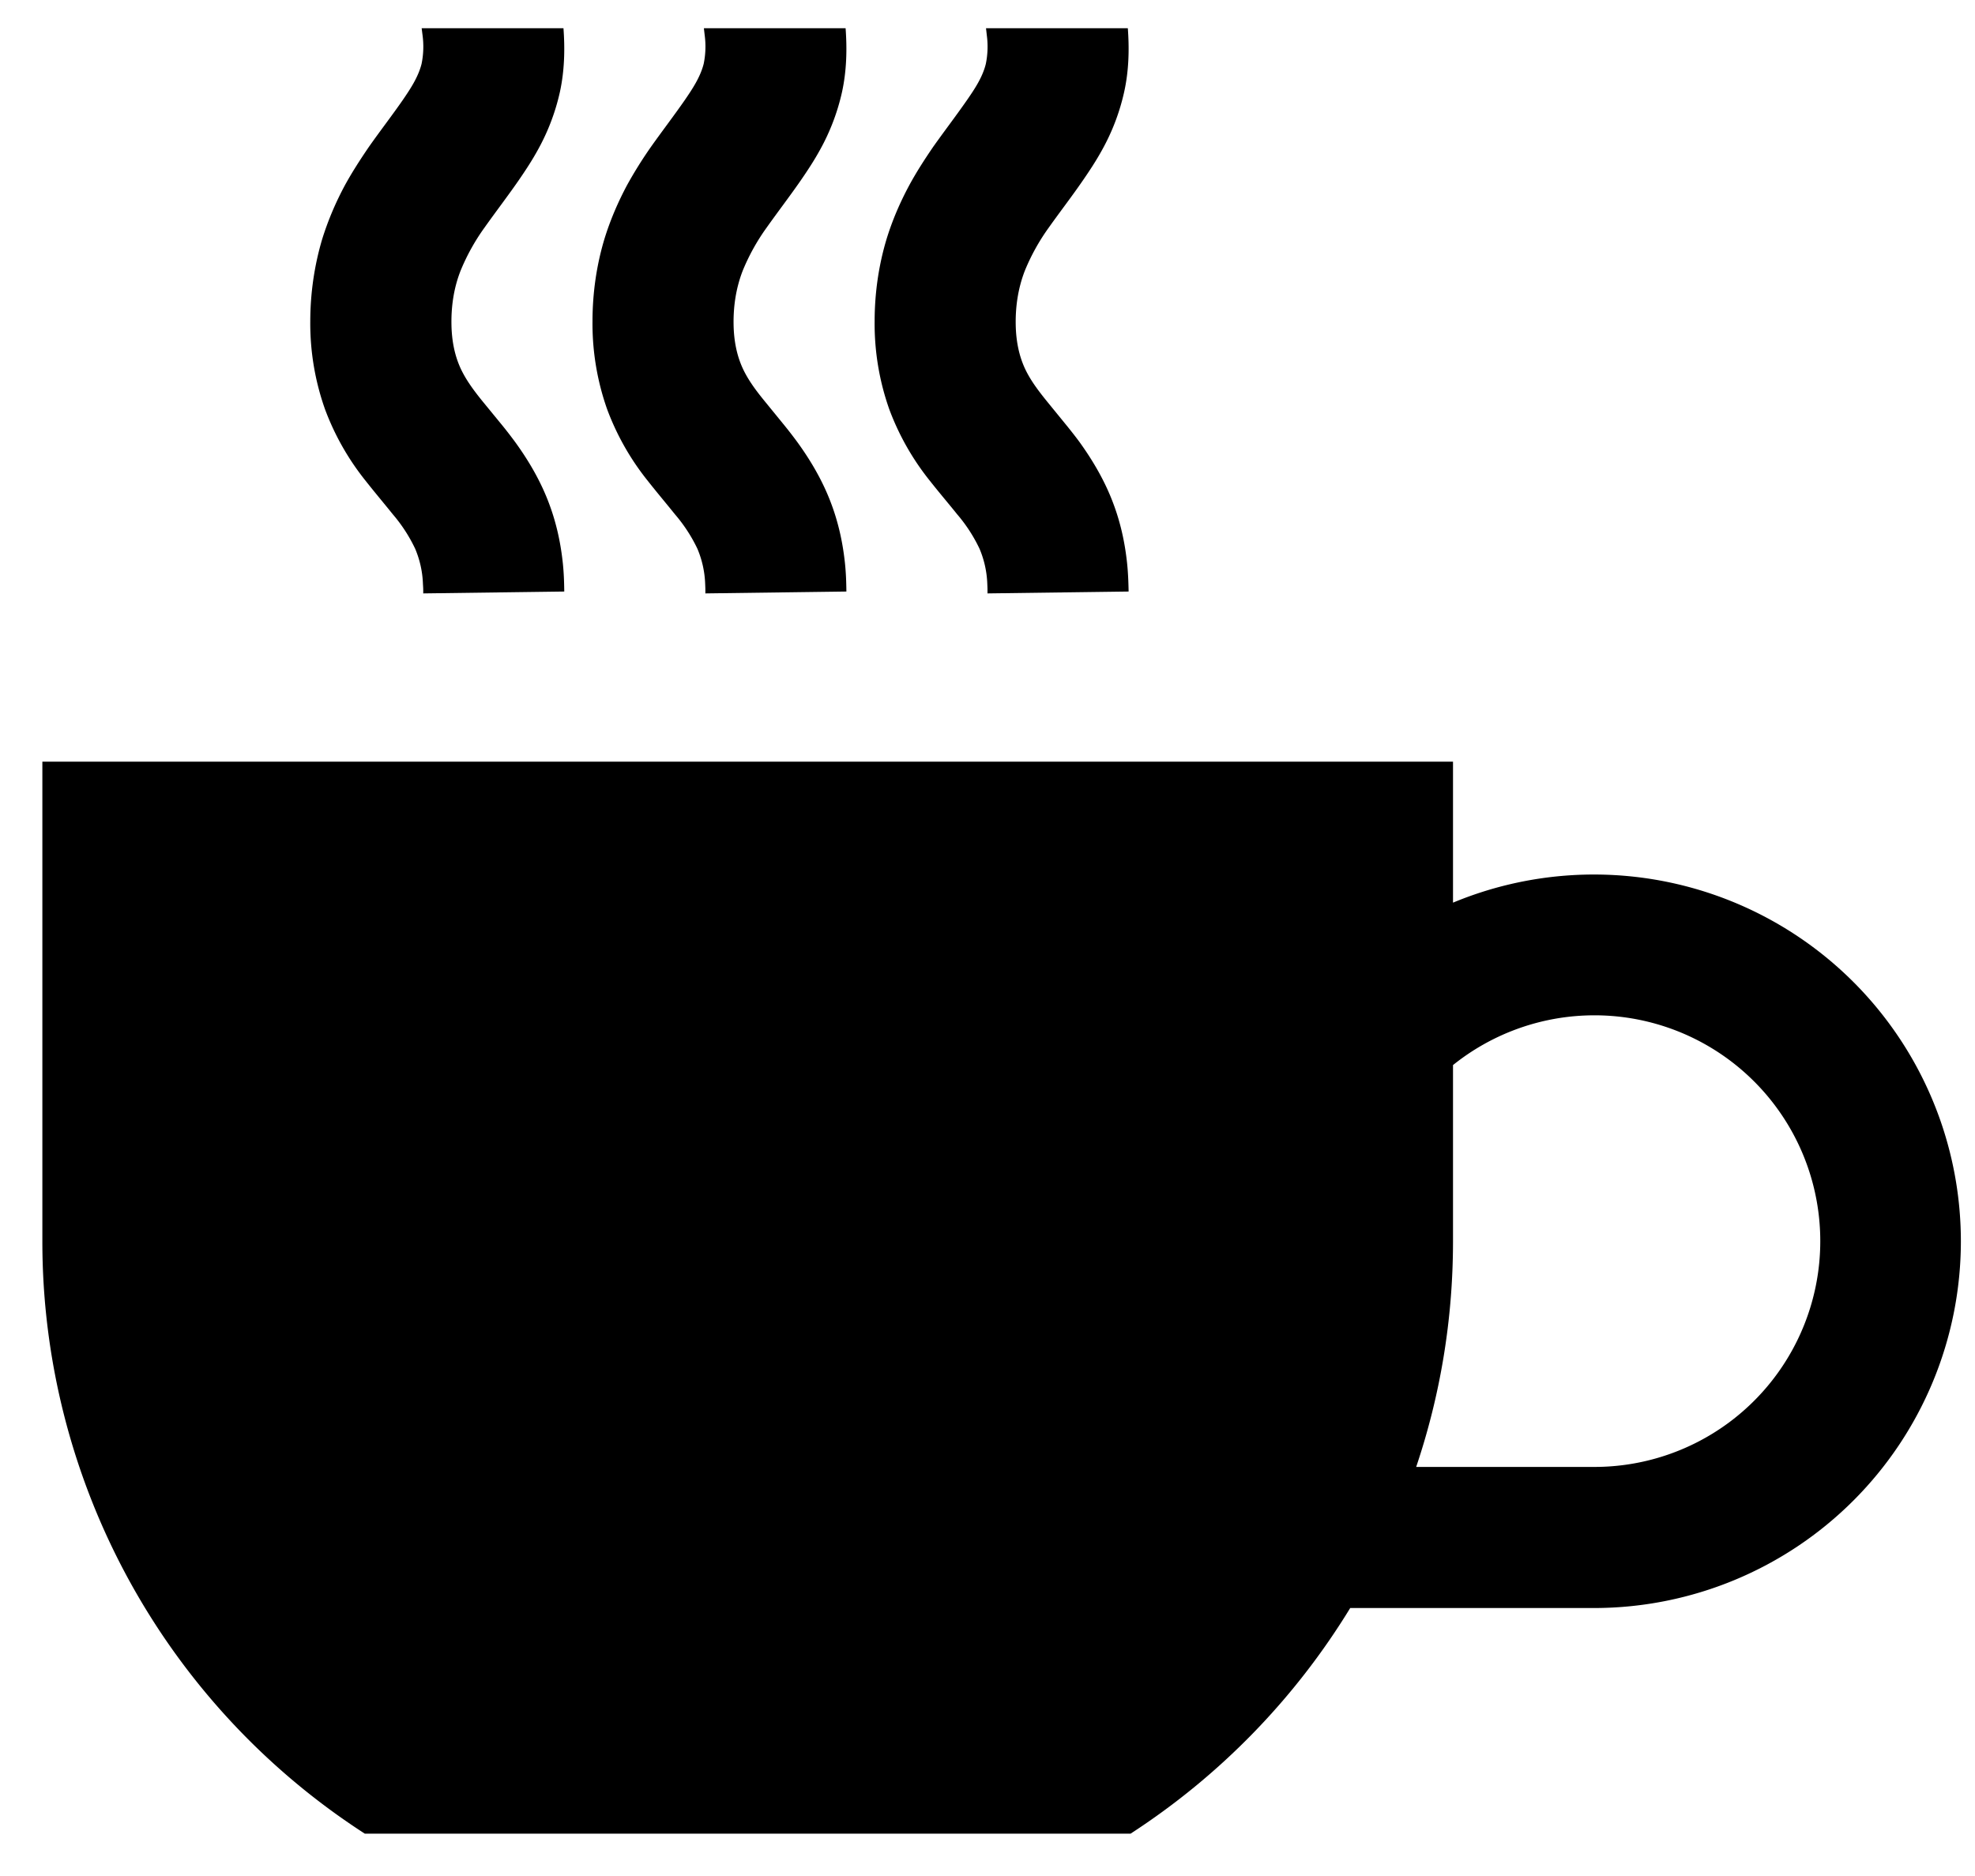<svg width="20" height="19" viewBox="0 0 20 19" xmlns="http://www.w3.org/2000/svg"><path fill-rule="evenodd" clip-rule="evenodd" d="M14.714 9.142a3.716 3.716 0 0 1 5.143 3.43 3.716 3.716 0 0 1-3.714 3.714h-2.47a7.184 7.184 0 0 1-2.224 2.285H3.694a7.138 7.138 0 0 1-3.265-6V7.714h14.285v1.428zm-.373 5.715h1.802a2.287 2.287 0 1 0-1.429-4.07v1.784c0 .8-.131 1.568-.373 2.286zM5.706.286c.016.216.01.433-.036.645a2.175 2.175 0 0 1-.22.581c-.06.11-.129.215-.2.318-.111.16-.23.315-.342.473a2.124 2.124 0 0 0-.244.439c-.07.178-.097.368-.092.56.004.147.03.293.092.428.055.119.134.224.215.325l.213.26c.042.052.082.104.122.158.144.198.267.41.351.64.068.184.11.374.132.568.012.103.016.206.017.31l-1.428.019c0-.048 0-.048-.003-.095a1.004 1.004 0 0 0-.079-.358 1.569 1.569 0 0 0-.226-.348c-.09-.112-.183-.222-.272-.335a2.616 2.616 0 0 1-.414-.727 2.601 2.601 0 0 1-.15-.89c0-.282.04-.563.12-.833.059-.19.137-.374.232-.55.073-.133.156-.261.242-.387.111-.158.23-.312.34-.47.078-.114.159-.235.193-.37a.865.865 0 0 0 .01-.29L4.27.286h1.435zm2.857 0c.016.216.01.433-.036.645a2.175 2.175 0 0 1-.22.581c-.06.11-.129.215-.2.318-.111.16-.23.315-.342.473a2.124 2.124 0 0 0-.244.439c-.069.178-.097.368-.092.56.004.147.03.293.092.428.055.119.134.224.216.325l.212.26c.042.052.082.104.122.158.144.198.267.41.351.64.068.184.11.374.132.568.012.103.016.206.017.31l-1.428.019c0-.048 0-.048-.002-.095a1.004 1.004 0 0 0-.079-.358 1.57 1.57 0 0 0-.227-.348c-.09-.112-.183-.222-.272-.335a2.615 2.615 0 0 1-.414-.727A2.601 2.601 0 0 1 6 3.256c0-.282.039-.563.12-.833.058-.19.137-.374.231-.55a4.31 4.31 0 0 1 .242-.387c.112-.158.23-.312.34-.47.078-.114.159-.235.193-.37a.865.865 0 0 0 .01-.29L7.128.286h1.435zm2.858 0c.016.216.01.433-.037.645a2.172 2.172 0 0 1-.22.581c-.06.11-.129.215-.2.318-.11.16-.23.315-.342.473a2.122 2.122 0 0 0-.244.439c-.069.178-.097.368-.092.56.004.147.03.293.092.428.055.119.135.224.216.325l.212.26c.042.052.083.104.123.158.143.198.266.41.35.64.068.184.11.374.132.568.012.103.016.206.018.31L10 6.01c0-.048 0-.048-.002-.095a1.004 1.004 0 0 0-.079-.358 1.569 1.569 0 0 0-.226-.348c-.09-.112-.184-.222-.273-.335a2.615 2.615 0 0 1-.414-.727 2.601 2.601 0 0 1-.149-.89c0-.282.039-.563.12-.833.058-.19.137-.374.232-.55.072-.133.155-.261.241-.387.112-.158.23-.312.34-.47.079-.114.16-.235.193-.37a.867.867 0 0 0 .01-.29L9.985.286h1.436z" /></svg>
